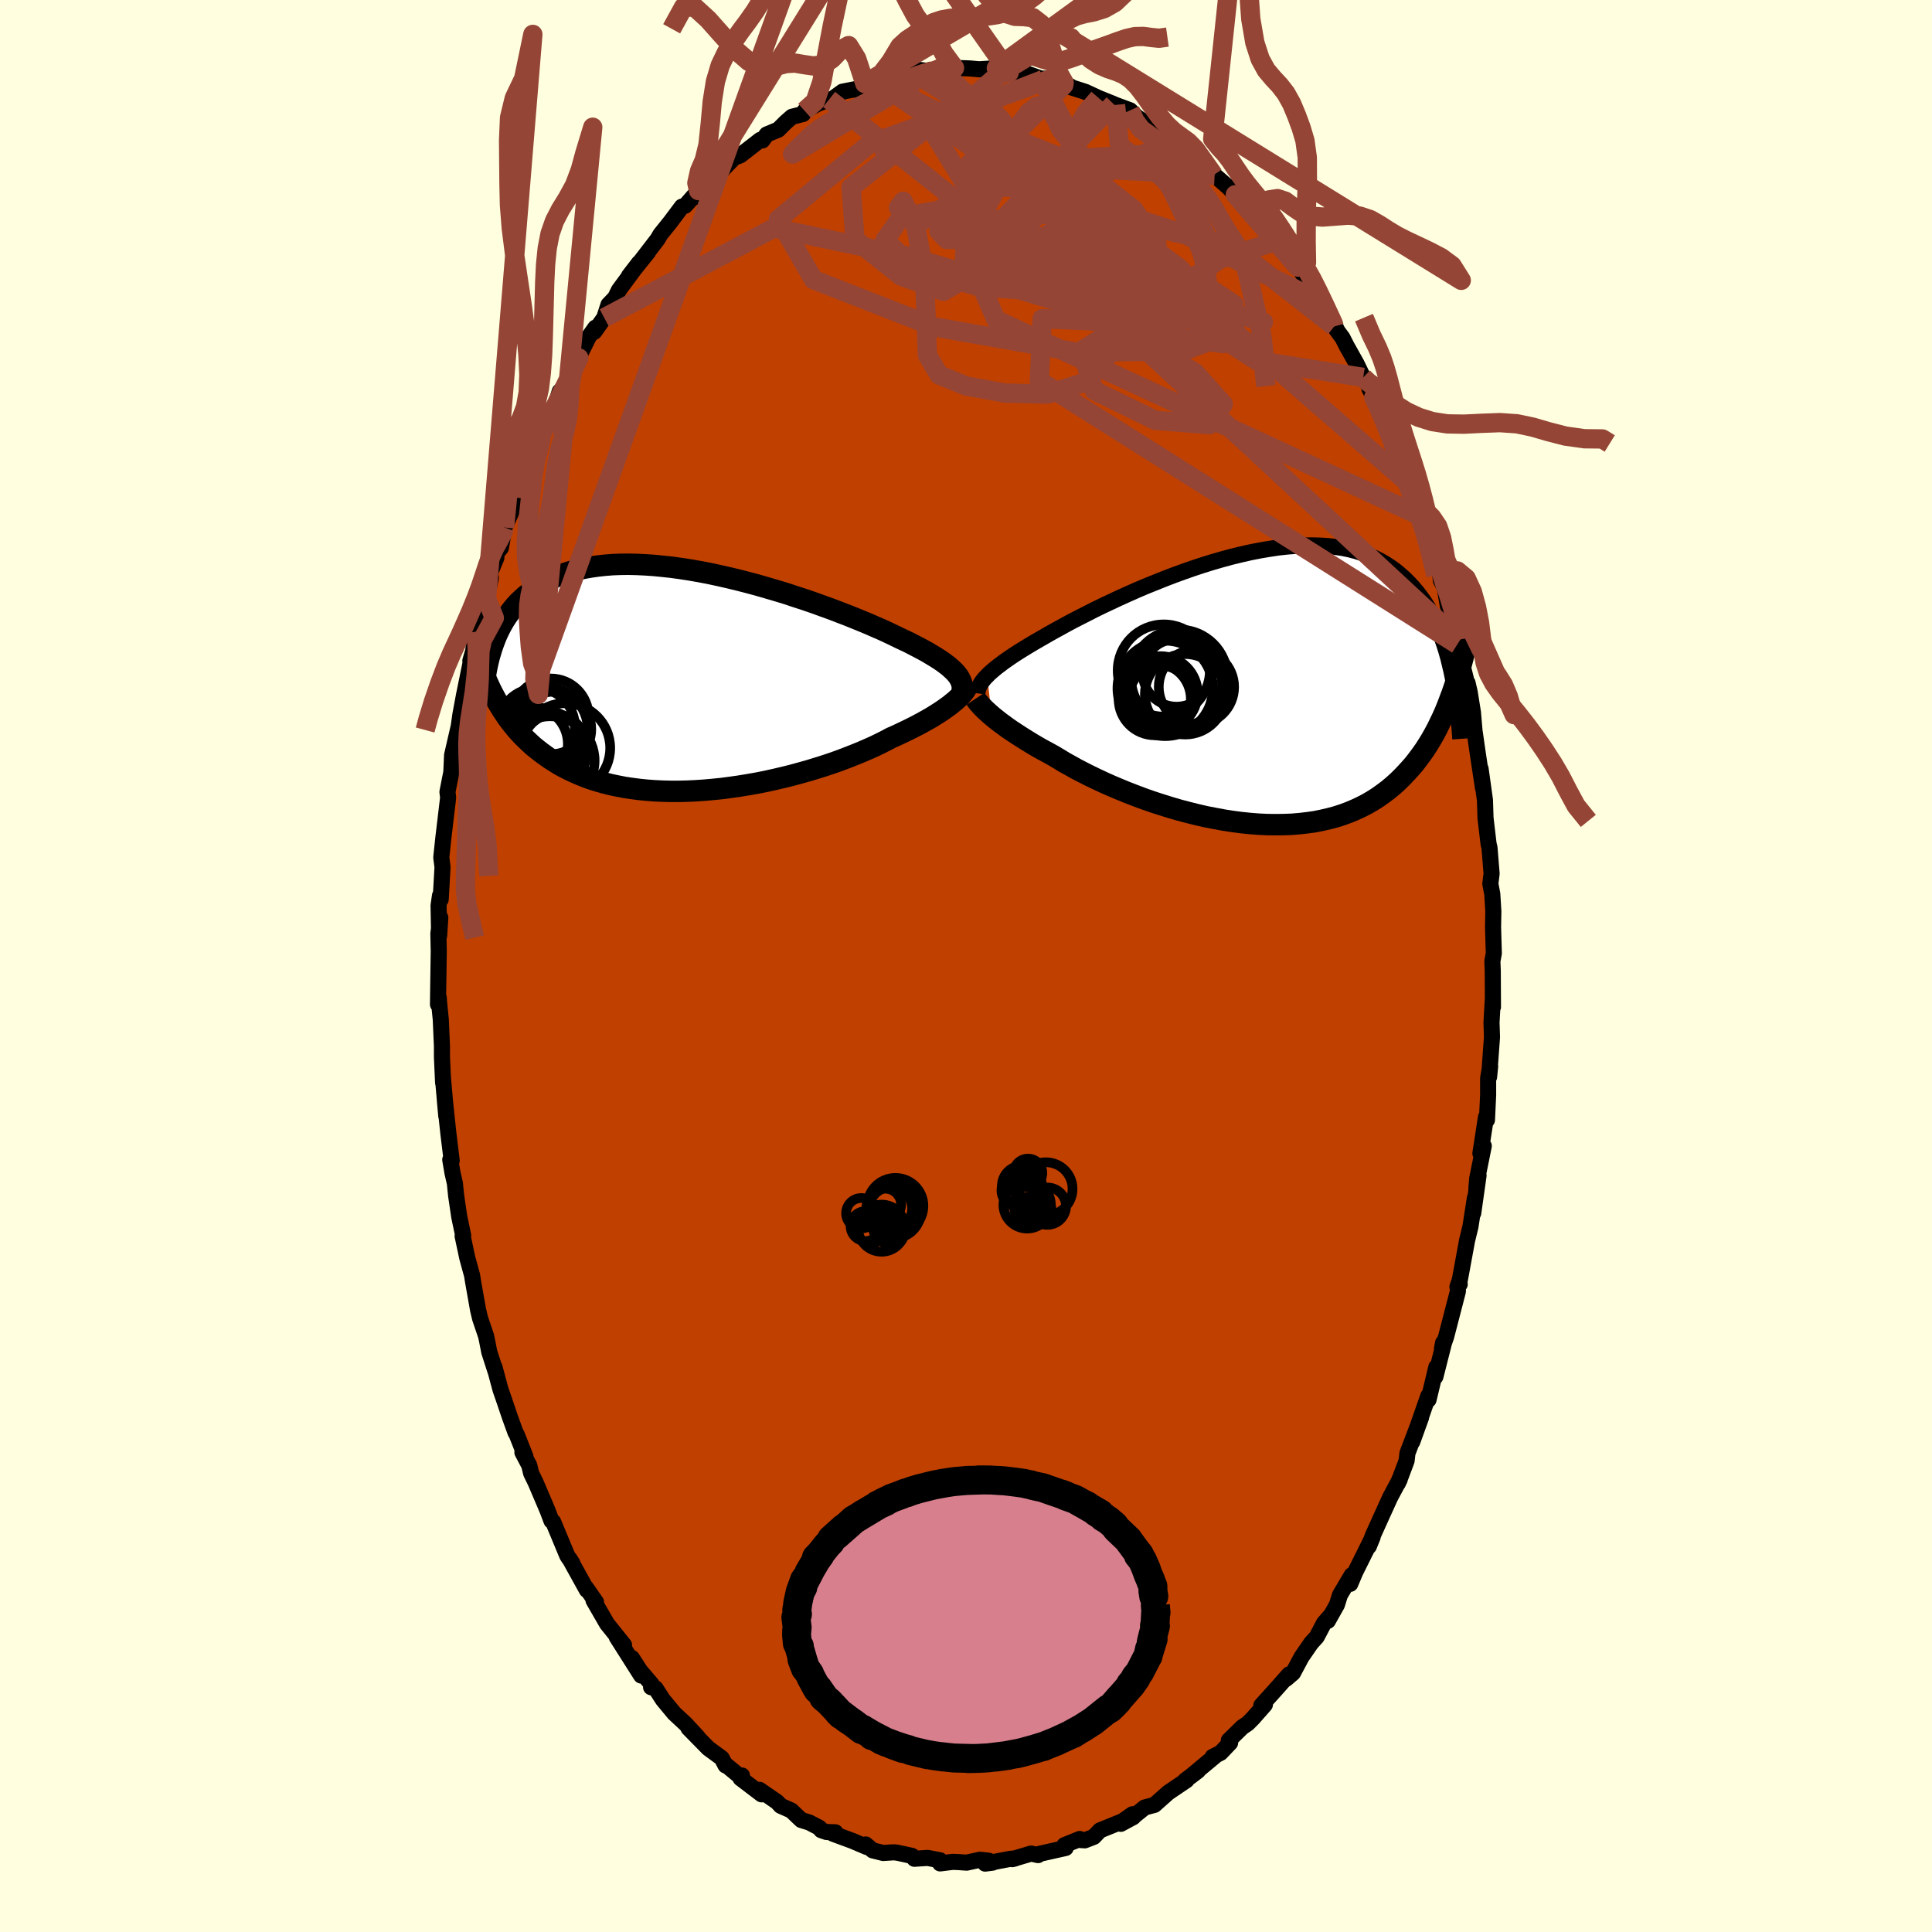 <svg xmlns="http://www.w3.org/2000/svg" width="500" height="500" viewBox="-100 -100 200 200"><defs><clipPath id="c"><path d="m27.15-.83-.2-.2-.24-.22-.25-.22-.29-.22-.31-.23-.34-.23-.36-.23-.4-.24-.41-.25-.45-.25-.47-.25-.5-.26-.52-.27-.55-.26-.57-.27-.51-.25-.55-.26-.6-.28-.65-.28-.68-.3-.72-.3-.76-.31-.8-.32-.83-.32-.86-.33-.89-.32-.91-.33-.93-.32-.96-.31-.96-.32-.99-.3-.99-.29-1-.29-1.01-.27-1.01-.26-1-.24-1.01-.23-.99-.21-.99-.19-.98-.17-.97-.15-.95-.13-.93-.1-.91-.09-.9-.06-.87-.04-.85-.02-.82.01-.8.03-.77.06-.74.08-.72.1-.69.12-.65.14-.64.17-.6.19-.57.2-.55.22-.52.24-.5.26-.47.27-.44.28-.42.3-.41.31-.38.31-.36.33-.35.33-.32.35-.3.36-.29.38-.27.38-.25.39-.23.39-.22.41-.2.41-.19.42-.17.43-.16.43-.15.44.38 5.14.23.42.24.4.25.41.26.39.27.4.29.39.3.38.31.38.33.37.34.37.36.35.37.35.38.35.41.33.41.32.44.32.45.32.47.3.48.3.51.28.53.27.55.26.57.25.6.24.61.22.64.2.66.19.68.17.71.15.72.14.75.11.76.1.79.08.8.06.83.04.83.02h.86l.86-.02.88-.04.89-.06.9-.08.9-.09.91-.12.92-.13.91-.15.92-.16.91-.18.9-.2.9-.21.89-.22.88-.24.86-.24.85-.26.83-.26.81-.27.78-.28.76-.29.74-.29.71-.29.67-.29.65-.29.62-.3.58-.29.54-.29.57-.25.55-.26.52-.25.51-.25.49-.25.47-.25.45-.25.43-.24.4-.24.38-.24.36-.23.34-.23.32-.23.29-.21.27-.22"/></clipPath><clipPath id="b"><path d="m-27.26-1.25.21-.22.25-.22.27-.23.29-.24.32-.24.34-.26.37-.26.39-.27.42-.28.45-.29.47-.29.49-.3.52-.31.55-.32.56-.32.5-.29.55-.31.59-.32.63-.35.67-.36.72-.37.75-.38.78-.4.82-.4.85-.4.87-.41.91-.41.92-.41.94-.4.97-.39.97-.39.99-.38.99-.36 1-.35 1-.33 1-.31 1-.29 1-.27.99-.24.97-.22.97-.19.95-.16.93-.14.91-.1.9-.07.87-.04.85-.01.83.02.8.05.78.09.75.11.72.15.69.18.67.22.64.24.61.26.58.3.55.32.53.35.51.37.47.4.46.41.43.43.41.45.39.46.37.48.36.5.33.51.31.53.29.56.28.56.26.58.24.6.22.61.21.62.2.64.18.64.16.66.16.67.06 2.41-.23.61-.23.61-.25.61-.26.59-.28.58-.28.58-.3.56-.31.55-.33.54-.34.53-.36.51-.37.5-.38.49-.41.47-.42.46-.43.45-.45.44-.47.42-.49.41-.52.39-.53.38-.55.35-.58.34-.6.31-.62.29-.64.27-.67.25-.68.22-.72.19-.73.17-.75.15-.78.11-.79.09-.82.07-.83.03-.84.01-.87-.01-.87-.04-.89-.07-.9-.09-.91-.12-.91-.14-.92-.17-.93-.18-.92-.21-.92-.23-.92-.24-.92-.27-.9-.28-.9-.29-.89-.31-.86-.32-.86-.33-.83-.34-.81-.34-.79-.35-.77-.36-.73-.35-.71-.36-.68-.35-.64-.36-.62-.34-.57-.35-.55-.33-.56-.31-.56-.3-.53-.3-.51-.3-.49-.3-.47-.29-.45-.29-.43-.28-.41-.27-.39-.27-.36-.27-.35-.25-.32-.25-.3-.24-.28-.23"/></clipPath><filter id="a"><feTurbulence baseFrequency=".05" numOctaves="3" result="noise" type="noise"/><feDisplacementMap in="SourceGraphic" in2="noise" scale="2"/></filter></defs><rect width="100%" height="100%" x="-100" y="-100" fill="#FFFFE0"/><path fill="#C04000" stroke="#000" stroke-linejoin="round" stroke-width="1.667" d="m54.49-.5.04 1.03.02 3.71-.02-.71-.13 2.33.05 1.5-.3 4.12.11-1.1-.21 1.25v1.73l-.12 2.58-.1-.3-.58 3.76.35-.77-.68 3.37-.09 1.07.23-1.39-.55 3.9.17-1.56-.46 2.96-.35 1.44-.75 4.08-.25.72.24-.28-.19.16v.58l-1.22 4.71-.43 1.23.12-.62.1-.02-.9 3.54.1-1-.81 3.38-.02-.4-1.66 4.75.91-2.52-1.41 3.7-.09.79-.62 1.65-.29.7.2-.42-.98 1.83-.86 1.89-.94 2.08-.42 1.13.39-.95-1.8 3.62-.51 1.21.15-.9-1.22 2.06-.31 1-.94 1.67.31-.58-.71.81-.75 1.43-.58.64-1 1.45-.88 1.65-.7.6.3-.46-1.41 1.59-1.47 1.63.37-.08-1.27 1.44-.51.51-.55.37-1.4 1.37.13.26-.98 1.03-.83.42.37-.18-2.68 2.23.8-.61-1.33 1 .14-.02-1.88 1.27-1.44 1.28-1.01.27-1.2.97.01.03-1.28.69 1.2-.99-1.02.72-2.34.95-.64.67-.93.36-.47-.03-.05-.11-1.59.64.13.29-2.72.61-.14.13-.72-.16-1.95.58.32-.08-.55.05-2.58.49.78-.1-.4-.2-.92-.1-1.37.3-.88-.06-.58-.02-1.29.16v-.32l-1.29-.25-1.37.09-.25-.3-1.52-.33-.37-.04-1.09.07-1.09-.27-.72-.61.11.26-1.48-.63-2.03-.75.26-.14-.91-.03-.56-.19-.2-.26-1.04-.54-.82-.25-1.04-.99-1.09-.48-.37-.4-1.83-1.26.22.47-2.18-1.66.15-.29-.11.18-1.59-1.31v.09l-.4-.76-1.39-1.02-2.05-2.09.95.92-1.26-1.36-1.17-1.09-1.16-1.4-.77-1.19-.46-.11.04-.33-1.18-1.38-.84-1.31.95 1.81-2.53-3.99.76.83-1.13-1.41-.64-.8-1.39-2.41.26.18-1.01-1.46.06.21-1.77-3.2.28.44-.53-.78-.65-1.56-.82-1.97-.17-.09-.42-1.11-1.21-2.84-.48-.99-.19-.8-.71-1.35.31.42-.9-2.27-.13-.22-.59-1.63-.52-1.54-.44-1.27-.62-2.31.11.44-.65-2.01-.22-1.13-.11-.52-.62-1.83-.21-.88-.53-2.99-.09-.58-.5-1.83-.48-2.25.06-.04-.41-1.96-.32-2.17-.13-1.28-.25-1.09-.23-1.36.15.1-.35-2.86-.36-3.4.15 1.65-.35-3.97.02.51-.12-2.65V8.3l-.12-2.75-.18-1.82-.03-.45-.08.7.03-2.19.05-3.35-.04-1.79.2-1.66-.12 1.86-.06-3.11.15-1.03.07.4.19-3.35-.13-.99.22-2.07.45-3.78.04-.37-.07-.57.62-3.15-.21.94.07-1.6.69-2.99-.32 1.77.16-.64.33-2.34.38-2.04.89-4.36-.24.84.28-.82.18-1.84.12-.35.69-2.99.41-.45.44-2.16-.07-.49.64-1.56.02-.49.45-.54.3-1.69.08-.42 1.36-3.08.26-1.21.64-1.91.33-.61.76-1.65.55-1.02-.1-.1 1.15-2.36.35-.87.42-1.29.38-.35.92-2.08.67-1.02.13-.39.88-1.77.7-.98-.11.43 1.03-1.45.44-1.36.69-.72.39-.79 2.08-2.82-1.04 1.35 1.99-2.48-.96 1.2 1.93-2.51.3-.51 1.02-1.27 1.2-1.6.35-.1 1.37-1.56-.28.66.86-1.35.87-.45.99-.9-.47.42 1.83-1.9h.2l.33-.13 2.06-1.6.22.06.45-.62 1.2-.5.76-.76.65-.57 1.15-.29.17-.32 1.38-.75 1.15-.44.05.17 1.33-.97 2.1-.41-.54.25.76-.68.47.15.7-.44 2.29-.58.41-.18h1.49l.32-.36 1.1.14.53.01.58-.36h1.39l1.23.04.42.02.9.08 1.78-.11.64.03.99.27-.3.15 1.36-.07 2.18.79.84-.09H7.76l1.83.23 1.23.58-.7-.15 1.78.56.46.15 1.38.64 1.54.62-.17.03.37.06 1.51.56.65.65.46.33.82.34 2.29 1.7.07.06.53.31 1.39.9-.89-.39 2.36 2.01.97.8.1.01 1.46 1.28.01.01.67.73.39.18 1.25 1.47.57.56.51.67.35.47 1.01 1.51-.02-.64.45.97 2.03 2.36 1.35 1.88-1.42-1.94 1.82 2.41.88 1.35.42 1.15.91 1.54-.27-.3.87 1.18.42.83 1.02 1.82.7 1.44.34.42.89 1.88-.59-1.12.73 1.16.75 1.95 1.33 2.99-.17.11.73 1.08.99 2.76.01-.05.17.74 1 2.55.45 1.24.09-.21.43 1.75.84 3.09-.05-.22.1.91.39.71.33 1.92 1.11 3.49.1 1.01-.23-.52.88 3.53.11 1.1.07-.65.22.95.34 2.12.18 2.11.01-.03.29 2.03.56 3.72-.25-2 .45 3.22.06 1.86.09.78.23 1.94.09.35.22 2.7-.13 1.04.2 1.07.11 1.79-.03 1.62.02.71.06 2.02-.15.81.04 1.03" filter="url(#a)"/><path fill="#fff" d="m-27.26-1.25.21-.22.25-.22.27-.23.29-.24.32-.24.34-.26.37-.26.39-.27.42-.28.45-.29.47-.29.49-.3.52-.31.55-.32.56-.32.5-.29.55-.31.59-.32.63-.35.67-.36.72-.37.75-.38.78-.4.82-.4.85-.4.87-.41.91-.41.92-.41.94-.4.97-.39.97-.39.99-.38.99-.36 1-.35 1-.33 1-.31 1-.29 1-.27.99-.24.97-.22.97-.19.95-.16.93-.14.91-.1.9-.07.87-.04.85-.01.83.02.8.05.78.09.75.11.72.15.69.18.67.22.64.24.61.26.58.3.55.32.53.35.51.37.47.4.46.41.43.43.41.45.39.46.37.48.36.5.33.51.31.53.29.56.28.56.26.58.24.6.22.61.21.62.2.64.18.64.16.66.16.67.06 2.41-.23.61-.23.61-.25.61-.26.59-.28.58-.28.58-.3.56-.31.55-.33.54-.34.53-.36.51-.37.5-.38.49-.41.47-.42.46-.43.45-.45.44-.47.42-.49.41-.52.39-.53.38-.55.35-.58.34-.6.31-.62.29-.64.27-.67.25-.68.22-.72.19-.73.17-.75.15-.78.11-.79.09-.82.07-.83.03-.84.01-.87-.01-.87-.04-.89-.07-.9-.09-.91-.12-.91-.14-.92-.17-.93-.18-.92-.21-.92-.23-.92-.24-.92-.27-.9-.28-.9-.29-.89-.31-.86-.32-.86-.33-.83-.34-.81-.34-.79-.35-.77-.36-.73-.35-.71-.36-.68-.35-.64-.36-.62-.34-.57-.35-.55-.33-.56-.31-.56-.3-.53-.3-.51-.3-.49-.3-.47-.29-.45-.29-.43-.28-.41-.27-.39-.27-.36-.27-.35-.25-.32-.25-.3-.24-.28-.23" filter="url(#a)" transform="translate(29.45 -28.79)"/><path fill="#fff" d="m27.15-.83-.2-.2-.24-.22-.25-.22-.29-.22-.31-.23-.34-.23-.36-.23-.4-.24-.41-.25-.45-.25-.47-.25-.5-.26-.52-.27-.55-.26-.57-.27-.51-.25-.55-.26-.6-.28-.65-.28-.68-.3-.72-.3-.76-.31-.8-.32-.83-.32-.86-.33-.89-.32-.91-.33-.93-.32-.96-.31-.96-.32-.99-.3-.99-.29-1-.29-1.01-.27-1.01-.26-1-.24-1.01-.23-.99-.21-.99-.19-.98-.17-.97-.15-.95-.13-.93-.1-.91-.09-.9-.06-.87-.04-.85-.02-.82.01-.8.03-.77.06-.74.08-.72.1-.69.12-.65.14-.64.17-.6.19-.57.2-.55.22-.52.24-.5.26-.47.27-.44.28-.42.3-.41.31-.38.31-.36.33-.35.33-.32.35-.3.36-.29.38-.27.38-.25.39-.23.39-.22.41-.2.41-.19.42-.17.43-.16.43-.15.44.38 5.14.23.42.24.4.25.41.26.39.27.4.29.39.3.38.31.38.33.37.34.37.36.35.37.35.38.35.41.33.41.32.44.32.45.32.47.3.48.3.51.28.53.27.55.26.57.25.6.24.61.22.64.2.66.19.68.17.71.15.72.14.75.11.76.1.79.08.8.06.83.04.83.02h.86l.86-.02.88-.04.89-.06.9-.08.9-.09.91-.12.92-.13.91-.15.92-.16.91-.18.9-.2.9-.21.89-.22.88-.24.86-.24.85-.26.83-.26.81-.27.78-.28.76-.29.74-.29.71-.29.67-.29.65-.29.62-.3.58-.29.54-.29.57-.25.55-.26.52-.25.51-.25.49-.25.47-.25.45-.25.43-.24.4-.24.38-.24.36-.23.34-.23.32-.23.29-.21.27-.22" filter="url(#a)" transform="translate(-28.28 -29.57)"/><g fill="none" stroke="#000" transform="translate(29.45 -28.79)"><path stroke-linejoin="round" stroke-width="1.667" d="m-28.27.57.02-.17.03-.17.05-.17.07-.17.09-.18.11-.18.12-.19.15-.19.17-.2.2-.2.21-.22.25-.22.27-.23.29-.24.32-.24.34-.26.37-.26.39-.27.42-.28.45-.29.47-.29.49-.3.52-.31.55-.32.56-.32.5-.29.55-.31.59-.32.63-.35.67-.36.72-.37.75-.38.78-.4.82-.4.85-.4.87-.41.91-.41.92-.41.94-.4.97-.39.97-.39.99-.38.99-.36 1-.35 1-.33 1-.31 1-.29 1-.27.99-.24.97-.22.97-.19.95-.16.93-.14.91-.1.9-.07.87-.04.85-.01.83.02.8.05.78.09.75.11.72.15.69.18.67.22.64.24.61.26.58.3.55.32.53.35.51.37.47.4.46.41.43.43.41.45.39.46.37.48.36.5.33.51.31.53.29.56.28.56.26.58.24.6.22.61.21.62.2.64.18.64.16.66.16.67.14.67.13.69.12.69.1.7.1.7.09.71.07.72.07.72.06.73.05.73" filter="url(#a)"/><path stroke-linejoin="round" stroke-width="2.222" d="m-28.46 1.12.08.12.1.14.12.15.14.16.15.17.18.18.19.2.22.2.23.21.26.23.28.23.3.24.32.25.35.25.36.27.39.27.41.27.43.28.45.29.47.29.49.3.51.3.53.3.56.3.56.31.55.33.57.35.62.34.64.36.68.35.71.36.73.35.77.36.79.35.81.34.83.34.86.33.86.32.89.31.9.29.9.28.92.27.92.24.92.23.92.21.93.18.92.17.91.14.91.12.9.09.89.07.87.04.87.01.84-.01.83-.03.82-.07.79-.09.78-.11.75-.15.73-.17.72-.19.68-.22.67-.25.64-.27.62-.29.6-.31.58-.34.55-.35.53-.38.52-.39.49-.41.47-.42.45-.44.43-.45.42-.46.41-.47.38-.49.37-.5.36-.51.34-.53.33-.54.31-.55.3-.56.28-.58.28-.58.26-.59.25-.61.23-.61.23-.61.22-.63.21-.63.2-.64.19-.64.18-.65.17-.65.17-.66.15-.67.15-.66.15-.67" filter="url(#a)"/><circle cx="-6.765" cy=".662" r="4.166" clip-path="url(#b)" filter="url(#a)"/><circle cx="-7.37" cy="-1.038" r="4.994" clip-path="url(#b)" filter="url(#a)"/><circle cx="-9.305" cy=".547" r="3.832" clip-path="url(#b)" filter="url(#a)"/><circle cx="-9.305" cy=".962" r="3.264" clip-path="url(#b)" filter="url(#a)"/><circle cx="-8.83" cy=".052" r="4.94" clip-path="url(#b)" filter="url(#a)"/><circle cx="-7.855" cy="-.383" r="4.914" clip-path="url(#b)" filter="url(#a)"/><circle cx="-7.655" cy="-1.558" r="3.502" clip-path="url(#b)" filter="url(#a)"/><circle cx="-8.975" cy="-1.798" r="4.772" clip-path="url(#b)" filter="url(#a)"/><circle cx="-5.595" cy="-.093" r="3.9" clip-path="url(#b)" filter="url(#a)"/><circle cx="-9.91" cy="1.167" r="3.738" clip-path="url(#b)" filter="url(#a)"/></g><g fill="none" stroke="#000" transform="translate(-28.28 -29.57)"><path stroke-linejoin="round" stroke-width="2.222" d="m27.87 1.14.03-.19v-.2l-.01-.19-.04-.19-.06-.2-.08-.19-.1-.2-.13-.2-.15-.2-.18-.21-.2-.2-.24-.22-.25-.22-.29-.22-.31-.23-.34-.23-.36-.23-.4-.24-.41-.25-.45-.25-.47-.25-.5-.26-.52-.27-.55-.26-.57-.27-.51-.25-.55-.26-.6-.28-.65-.28-.68-.3-.72-.3-.76-.31-.8-.32-.83-.32-.86-.33-.89-.32-.91-.33-.93-.32-.96-.31-.96-.32-.99-.3-.99-.29-1-.29-1.01-.27-1.01-.26-1-.24-1.01-.23-.99-.21-.99-.19-.98-.17-.97-.15-.95-.13-.93-.1-.91-.09-.9-.06-.87-.04-.85-.02-.82.01-.8.03-.77.06-.74.08-.72.1-.69.12-.65.14-.64.17-.6.19-.57.2-.55.22-.52.24-.5.26-.47.27-.44.28-.42.3-.41.31-.38.31-.36.33-.35.33-.32.35-.3.36-.29.38-.27.38-.25.39-.23.39-.22.41-.2.41-.19.42-.17.43-.16.43-.15.44-.13.44-.13.44-.11.45-.1.45-.09.45-.08.46-.08.46-.06.46-.06.46-.04.46" filter="url(#a)"/><path stroke-linejoin="round" stroke-width="2.222" d="m28.39.66-.06.13-.08.14-.1.15-.12.15-.14.17-.16.18-.18.18-.21.19-.22.2-.25.2-.27.22-.29.21-.32.23-.34.23-.36.23-.38.24-.4.24-.43.24-.45.25-.47.25-.49.25-.51.25-.52.25-.55.26-.57.25-.54.29-.58.29-.62.3-.65.29-.67.29-.71.29-.74.29-.76.29-.78.28-.81.27-.83.26-.85.26-.86.24-.88.24-.89.22-.9.21-.9.2-.91.18-.92.16-.91.15-.92.13-.91.12-.9.09-.9.08-.89.06-.88.04-.86.02h-.86l-.83-.02-.83-.04-.8-.06-.79-.08-.76-.1-.75-.11-.72-.14-.71-.15-.68-.17-.66-.19-.64-.2-.61-.22-.6-.24-.57-.25-.55-.26-.53-.27-.51-.28-.48-.3-.47-.3-.45-.32-.44-.32-.41-.32-.41-.33-.38-.35-.37-.35-.36-.35-.34-.37-.33-.37-.31-.38-.3-.38-.29-.39-.27-.4-.26-.39-.25-.41-.24-.4-.23-.42-.22-.41-.21-.41-.2-.42-.19-.42-.19-.43-.17-.42-.17-.43-.16-.42-.16-.43-.14-.43" filter="url(#a)"/><circle cx="-13.196" cy="7.009" r="4.644" clip-path="url(#c)" filter="url(#a)"/><circle cx="-14.761" cy="8.309" r="4.594" clip-path="url(#c)" filter="url(#a)"/><circle cx="-14.396" cy="5.054" r="3.884" clip-path="url(#c)" filter="url(#a)"/><circle cx="-16.166" cy="4.774" r="3.96" clip-path="url(#c)" filter="url(#a)"/><circle cx="-15.536" cy="7.569" r="4.484" clip-path="url(#c)" filter="url(#a)"/><circle cx="-14.586" cy="4.744" r="3.708" clip-path="url(#c)" filter="url(#a)"/><circle cx="-14.341" cy="6.764" r="3.266" clip-path="url(#c)" filter="url(#a)"/><circle cx="-16.866" cy="6.594" r="3.934" clip-path="url(#c)" filter="url(#a)"/><circle cx="-14.711" cy="3.729" r="3.922" clip-path="url(#c)" filter="url(#a)"/><circle cx="-15.336" cy="5.119" r="4.474" clip-path="url(#c)" filter="url(#a)"/></g><g fill="none" stroke="#954535" stroke-linejoin="round" stroke-width="2"><path d="m38.11-66.2-10.77-8.45-7.86-1.78-6.63-1.42-4.9.03-3.96 1.3-3.44 1.21-2.53.11-.84-.88 1.59-.9 4.23.17 6.21 1.75 6.72 2.95 5.33 3.07 2.28 1.99-1.55.19-4.67-1.5-5.64-2.41-3.86-2.35-.43-1.83 2.13-1.5 2.16-1.5 2.29-.62 8.66 2.82 14.42 7.16" filter="url(#a)"/><path d="m8.01-91.77-11.3 4.4-8.61 6.76.41 5.4 4.76 3.8 4.4 1.57 2.02-1.2.24-3.35.52-3.82 2.64-2.45 5.27.21 6.96 3.13 6.8 5.1 4.46 5.06.04 2.73-5.81-.83L9.18-68.9l-15.04-4.54-14.01-2.96-17.58 9.3" filter="url(#a)"/><path d="M21.28-85.5 6-77.81l-4.95 6.46-4.98 1.02-.29-.5 4.08-.55 4.45-1.26 1.37-2.27-2.6-2.36-5.04-1.12-4.74.84-1.68 2.4 2.89 2.81 6.79 2.02 8.08.61 6.48-.41 3.56-.51.08-1.58-5.73-8.06-6.01-11.59" filter="url(#a)"/><path d="m8.85-91.86-18.81 6.74-9.45 7.8 3.62 6.27 12.5 4.89 14.55 2.58 11.17-.05 5.4-2.02-.1-2.85-3.57-2.37-4.09-.66-2.21 1.49-.61 2.4-2.55.94-6.81-.31-.3 6.43 43.27 27.29" filter="url(#a)"/><path d="m31.96-74.98-5.66 1.8-7.97 5.49-6.37 3.99 1.31 4.13 6.32 3.08 5.62.45 1.42-2.12-2.94-3.29-5.39-3.1-5.74-2.58-4.82-2.69-3.55-3.43-2.18-4.03-.56-3.63 1.24-2.03 2.45.01 2.24 1.21 1.88.47 5.75-1.19 10.73.58" filter="url(#a)"/><path d="m41.12-60.93-11.05-1.75L13.7-73.29l-6.48-5.68.86-.2 3.79 2.72 4.18 2.77 3.06.78.66-1.8-2.38-3.59-4.92-3.88-5.81-2.67-4.53-.41-1.74 2.2.72 4.02.79 3.32-.71-1.12 3.45-6.36 18.56-1.1" filter="url(#a)"/><path d="M-7.01-92.22.34-80.23l-5.3 3.38-2.03-1.66.48-.65 1.31 2.63.91 4.85.17 4.91.13 3.54 1.2 2.04 2.8 1.15 4.03.73 4.39.11 3.86-1.22 2.57-2.95.46-3.83-2.45-2.63-5.78-.43-7-3.17 15.19-15.8" filter="url(#a)"/><path d="m-5.31-92.4 17.85 11.3 4.9 5.25-2.27-2.24-3.16-3.52-2.89-2.37-2.83-1.13-2.19-.23-.52.52 1.52 1.04 2.86 1.09 2.87.58 1.69-.2.15-.8-.82-.77-.64.03.64 1.37 2.35 2.65 3.26 3.09 2.16 1.93-1.24-.76-4.91-3.22-3.97-2.08 7.58 5.92L46.12-49.7m-60.29-40.01 23.33 18.5 1.85.9 2.25-.69 3 1.05 2.61 1.86 1.54.96-.35-.91-2.62-2.53-4.04-2.99-3.42-2.1-.83-.49 2.2.97 3.7 1.65 2.57 1.47-.41.69-3.36-.33-4.52-1.33-2.45-.95 7.57 6.33 36.54 33.87" filter="url(#a)"/><path d="M47.3-46.46 3.11-66.9l-3.82-8.81 9.49.89 11.14 4.13 7.71 3.07 3.16.97-.76-.36-3.81-.72-6.09-.74-7.05-.95-5.83-1.35-2.63-1.82.69-2.47 2.17-3.06 2.33-2.45.7-.98L-9.3-91.64" filter="url(#a)"/><path d="m-17.16-121.4 2.48 6.68 1.2 3.38.8 1 .85.44 1.08 1.14 1.25 2.03 1.28 2.44 1.16 2.35.98 1.99.82 1.53.72 1.01.69.64.72.77.84 1.54 1.1 1.49h-1.39l-.57.25-.62.16-.61.17-.62.21-.67.28-.75.37-.83.45-.85.5-.84.48-.78.43-.73.38-.72.37-.74.39-.78.42-.82.45-.83.47-.81.52-.77.6-.71.68-.69.66-.64.68 14.27-8.57.58.02.77.26.9.66.91.87.91.82.89.63.87.5.82.56.76.78.73 1.05.72 1.23.75 1.24.71 1.17.62 1.05.53.94.66.9.91 1.23L-9.3-91.64l1.51-1.98.95-1.58.75-.68.67-.44.66-.47.68-.48.75-.4.82-.27.89-.16.94-.08.96-.05.98-.04.98-.07.96-.14.95-.25.96-.39.98-.56 1.01-.74 1.02-.89.96-.96.9-.88.86-.68.74-.38v-.1l-22.05 12.96-.85-2.59-.83-1.34-.86.47-.88.91-.92.6-.97.13-.98-.14-.95-.16-.91.05-.88.23-.89.21-.98-.08-1.11-.57-1.28-1.11-1.43-1.55-1.5-1.69-1.4-1.28h-1.15l-1.23 2.24" filter="url(#a)"/><path d="m-16.7-88.52 1.09-.98.69-2.04.52-2.86.55-2.9.57-2.68.53-2.51.55-2.27.64-1.83.82-1.27.99-.9 1.06-.85.99-1.09.84-1.48.65-1.88.61-2.01.93-1.28-23.02 37.08-.17-.79.28-1.25.49-1.13.38-1.57.23-2.14.21-2.33.33-2.08.5-1.68.64-1.33.72-1.14.74-1.06.76-1.02.76-1.08.75-1.24.7-1.51.68-1.8.66-2.02.69-2.13.72-2.28.83-2.36 1.21-1.89 2.01-1.32-30.76 85.56-.53-1.46-.24-1.73-.12-1.61-.08-1.44.03-1.24.15-1.06.23-.97.27-1.02.28-1.13.28-1.27.32-1.38.33-1.44.31-1.48.26-1.51.21-1.5.19-1.44.24-1.34.32-1.24.35-1.23.29-1.35.15-1.57.09-1.74.3-1.64.62-1.29-3.89 7.97-.04.54-.26 1.03-.31 1.27-.26 1.51-.19 1.69-.19 1.75-.19 1.7-.11 1.62.03 1.55.21 1.52.33 1.49.31 1.43.18 1.35.02 1.27-.06 1.31-.05 1.41-.03 1.45-.05 1.36.36 1.6 5.63-58.71-.82 2.7-.47 1.72-.59 1.57-.73 1.34-.73 1.18-.62 1.2-.46 1.32-.29 1.5-.17 1.68-.09 1.81-.05 1.89-.05 1.92-.05 1.93-.07 1.87-.13 1.78-.2 1.62-.32 1.45-.41 1.27-.46 1.16-.42 1.19-.3 1.36-.13 1.62-.04 1.78-.17 1.5m-9.58 24.04.32-1.18.55-1.8.66-1.91.64-1.68.58-1.36.53-1.14.5-1.08.49-1.1.51-1.17.49-1.21.45-1.2.39-1.15.35-1.06.34-.94.37-.82.42-.75.4-.76.23-.65" filter="url(#a)"/><path d="m-47.77-45.39.3-3.08-.01-2.44.07-1.97.3-1.51.5-1.18.56-1.09.46-1.23.27-1.5.07-1.82-.1-2.11-.23-2.36-.34-2.57-.41-2.72-.41-2.76-.33-2.63-.19-2.4-.05-2.19-.02-2.2-.02-2.34.1-2.34.49-2.01.97-2.03.95-4.57-4.79 58.4.8 2-.65 1.2-.58 1.06-.25 1.14-.04 1.32-.03 1.48-.09 1.58-.13 1.57-.11 1.47-.04 1.32.02 1.16.04 1.06.06 1.04.07 1.07.12 1.14.16 1.24.23 1.39.26 1.59.22 1.79.09 1.8.08 1.29" filter="url(#a)"/><path d="m-50.86-2.94-.51-2.13-.3-1.38-.14-1.31v-1.48l.05-1.64.05-1.71.05-1.68.05-1.55.06-1.42.04-1.28.02-1.18-.02-1.11-.04-1.08-.02-1.07.05-1.13.14-1.26.23-1.45.25-1.59.18-1.61.1-1.43.03-1.19-.05-1.1-.09-.88m101.72.82-.51-2.94-.53-1.73-.42-1.2-.33-1.08-.3-1.12-.3-1.22-.31-1.27-.31-1.31-.31-1.33-.32-1.32-.35-1.32-.38-1.32-.42-1.34-.45-1.38-.46-1.44-.46-1.51-.43-1.51-.38-1.44-.33-1.27-.31-1.1-.34-1.01-.45-1.08-.63-1.3-.76-1.8" filter="url(#a)"/><path d="m64.42-15.02-1.26-1.56-.82-1.52-.77-1.5-.83-1.42-.87-1.34-.9-1.3-.93-1.26-.94-1.2-.91-1.11-.84-1.03-.71-1-.54-1.02-.36-1.11-.23-1.24-.16-1.4-.19-1.52-.31-1.61-.44-1.6-.63-1.37-.92-.77h-1.13l-.62.31" filter="url(#a)"/><path d="m46.3-49.01 1 1.67.9.88.63.93.4 1.18.26 1.3.23 1.3.27 1.26.38 1.27.51 1.3.6 1.33.62 1.31.61 1.26.57 1.17.57 1.04.59.92.61.85.59.94.5 1.18.37 1.27.23.63-14.39-32.61-.14-.24.4.85.59 1.36.6 1.49.55 1.44.49 1.35.46 1.28.43 1.21.42 1.18.43 1.16.42 1.15.39 1.17.37 1.23.35 1.37.36 1.43.18.73m-7.53-20.46.52.5.55.4.57.47.72.67.95.76 1.15.73 1.28.6 1.41.44 1.55.24 1.72.03 1.86-.09 1.87-.07 1.76.12 1.62.34 1.61.47 1.78.46 1.98.28 1.86.02.76.47M38.11-66.2l-.09-.32-.45-.97-.57-1.22-.6-1.25-.59-1.17-.62-1.1-.65-1.08-.68-1.06-.65-1.03-.62-.96-.59-.88-.57-.8-.58-.74-.6-.74-.61-.74-.61-.75-.57-.77-.53-.78-.53-.79-.56-.74-.62-.67-.68-.85 3.23-30.45.09 1.25.31 1.88.07 3.32-.05 4.16.05 4.07.24 3.34.42 2.45.55 1.7.63 1.15.69.82.69.74.66.85.59 1.06.51 1.22.47 1.27.4 1.35.24 1.74.01 2.44-.12 3.12-.01 3.13.04 2.18-.9.47-6.47-7.49.62.47.85.44.98-.05 1.01-.32.91-.14.79.26.76.57.86.59 1.03.39 1.22.1 1.32-.1 1.32-.1 1.22.1 1.08.36.96.55.91.59.92.55 1.01.51 1.11.52 1.22.58 1.22.64 1.11.82.96 1.53-41.19-25.41.78.3.54.69.71.82.84.75.88.56.87.38.82.27.77.32.74.49.73.73.73.95.75 1.07.78 1.08.78.93.77.71.73.53.7.51.73.74.89 1.25 1.02 1.44" filter="url(#a)"/><path d="m31.05-60.03-.25-2.11.02-1.54-.21-1.64-.36-1.62-.37-1.53-.32-1.4-.29-1.31-.32-1.2-.37-1.07-.45-.93-.51-.83-.53-.79-.51-.82-.5-.88-.51-.91-.59-.89-.68-.87-.73-.94-.68-1.09-.56-1.17-.54-1-.51-.93m-4.29-3.08.48 1.06.65.89.86.62.87.66.74.88.59 1.09.51 1.18.52 1.21.56 1.22.59 1.22.6 1.16.56 1.05.46.98.33 1.01.22 1.02.17.89m-10.22-16.7.42 4.27.82.56.78.55.81.73.84.59.81.51.7.63.6.88.54 1.1.55 1.19.58 1.17.57 1.1.52 1.04.42 1.07.3 1.17.19 1.36.24 1.49.31 2.25M13.74-89.85l-1.32 1.52-1.16 2.04-.83.48-.61-.76-.54-1.14-.56-.93-.63-.46-.74.08-.84.64-.9 1.21-.9 1.66-.83 1.78-.79 1.45-.84.75-.94.13-.91-.02 9.72-9.78.04-.24-.54-.95-.56-1.74-.58-1.96-.71-1.43-.84-.65-.93-.11-.94-.03-.94-.3-.93-.72-.96-1.07-.98-1.24-.99-1.2-1.01-1-1-.8-.97-.7-.93-.73-.87-.8-.79-.73-.73-.55-.75-.58-.85-1.1-.79-1.05 12.9 18.39-.13-.03-.61.14-.86.55-.94.82-.94.81-.91.59-.88.4-.84.32-.78.38-.71.44-.66.43-.6.37-.59.37-.61.55-.7.84-.87.95-1.04.7-.95.41" filter="url(#a)"/><path d="m3.78-92.91.68-.13.72-.35.96-.59 1.02-.76.95-.86.86-.89.82-.81.81-.64.83-.41.87-.24.96-.19 1.05-.33 1.11-.63 1.1-1.05 1.04-1.46 1.09-1.62 1.57-1.51L3.14-92.94l.65-.04.67-.4.8-.58.9-.31.9.08.83.28.78.23.75.05.77-.13.81-.26.87-.32.94-.33.97-.34.99-.35.95-.35.91-.31.86-.19.86-.02.84.11.8.08.86-.12" filter="url(#a)"/></g><g fill="none" stroke="#000"><circle cx="8.42" cy="24.862" r="1.934" filter="url(#a)"/><circle cx="6.636" cy="25.314" r="1.426" filter="url(#a)"/><circle cx="5.792" cy="22.75" r="2.074" filter="url(#a)"/><circle cx="6.232" cy="25.15" r="1.222" filter="url(#a)"/><circle cx="5.296" cy="23.238" r="1.626" filter="url(#a)"/><circle cx="8.272" cy="23.074" r="2.758" filter="url(#a)"/><circle cx="6.42" cy="21.422" r="1.482" filter="url(#a)"/><circle cx="6.56" cy="23.374" r="1.45" filter="url(#a)"/><circle cx="7.488" cy="25.226" r="1.366" filter="url(#a)"/><circle cx="6.328" cy="24.726" r="2.456" filter="url(#a)"/><circle cx="-7.502" cy="25.352" r="2.846" filter="url(#a)"/><circle cx="-8.362" cy="24.696" r="1.644" filter="url(#a)"/><circle cx="-8.738" cy="27.14" r="2.44" filter="url(#a)"/><circle cx="-10.838" cy="25.592" r="1.574" filter="url(#a)"/><circle cx="-10.398" cy="26.928" r="1.548" filter="url(#a)"/><circle cx="-8.11" cy="27.044" r="1.522" filter="url(#a)"/><circle cx="-7.306" cy="24.832" r="2.896" filter="url(#a)"/><circle cx="-7.794" cy="25.116" r="2.216" filter="url(#a)"/><circle cx="-9.89" cy="27.256" r="1.464" filter="url(#a)"/><circle cx="-7.726" cy="27.676" r="1.296" filter="url(#a)"/></g><path fill="#D77F8C" stroke="#000" stroke-linejoin="round" stroke-width="3" d="m19.67 66.17-.07.03.07.73-.04.03-.08 1.6-.04-.26.1.01-.38 1.47-.06.3.2-.41-.49 1.57.12-.54-.15.72-.1.16-.78 1.52-.44.55-.06.15-.4.66.54-.76-.58.67.1.01-1.1 1.26-.14.14-.71.82.54-.56-.81.82-.23.13.08-.1-1.59 1.27-.18.12-.89.57-.02.02-1.13.62h.1l.51-.32-.6.34-1.67.77.15-.06-1.18.47-.26.12.05-.04-.95.29-1.23.34-.63.15.25-.06-1.45.27.37-.05-1.28.18 1.06-.15-1.88.23-.92.05.49-.02-.7.03-.95.02.46-.01-1.94-.05-.85-.09-.39-.05.12.03-.94-.13-.96-.17.31.07-1.76-.42-.23-.11-.43-.11.16.05-1.44-.47 1.12.41-2.17-.83-.51-.31.96.5-1.31-.68h-.15l.1-.02-1.16-.69v.09l-.87-.67-.75-.5.42.28-1.23-.93.31.3-.62-.67-.65-.69-.57-.48.04-.02.07.1-.69-1-.03.12-.23-.4-.5-.93-.11-.28-.38-.55-.41-.97.36.94-.3-.98-.37-1.28.04-.02.01.12-.22-.44-.08-.88.01-.45.01.12.04-.45-.13-1.02.16-.32-.07-.45.06-.31.05-.44.26-1.16.26-.45-.29.55.46-1.28.12-.16-.15.39.72-1.39-.23.39.72-1.22.46-.67-.06.11-.35.25.4-.41.71-.89.36-.38.1-.25 1.29-1.16-.81.77 1.27-1.12.57-.52.22-.12.66-.41.16-.11-.42.27 1.95-1.17.74-.34-.89.4 1.45-.71-.93.44.95-.46.98-.36.46-.19.12-.01.5-.19.72-.22 1.15-.29.5-.12 1.15-.21-.82.15.48-.1.98-.15.3-.04 1.46-.13-.24.02 1.85-.06h-.57l1.23.01 1.11.07-.25-.03.59.05h.03l1.08.13.86.12.67.15h.06l.26.09 1.01.22 1.1.39-.62-.22 1.93.67-.49-.19.45.21.97.35 1.15.65.09.01-.47-.23 1.81 1.05-.39-.16.18.11.58.39-.05.02.52.31.62.53.25.35 1.21 1.15.26.38-.25-.35.73 1 .41.52.2.41-.31-.37.42.53.42.96-.11-.25.31.83.25.57-.01.02.23.57v.45l.09.59-.09-.55.12.73" filter="url(#a)"/></svg>